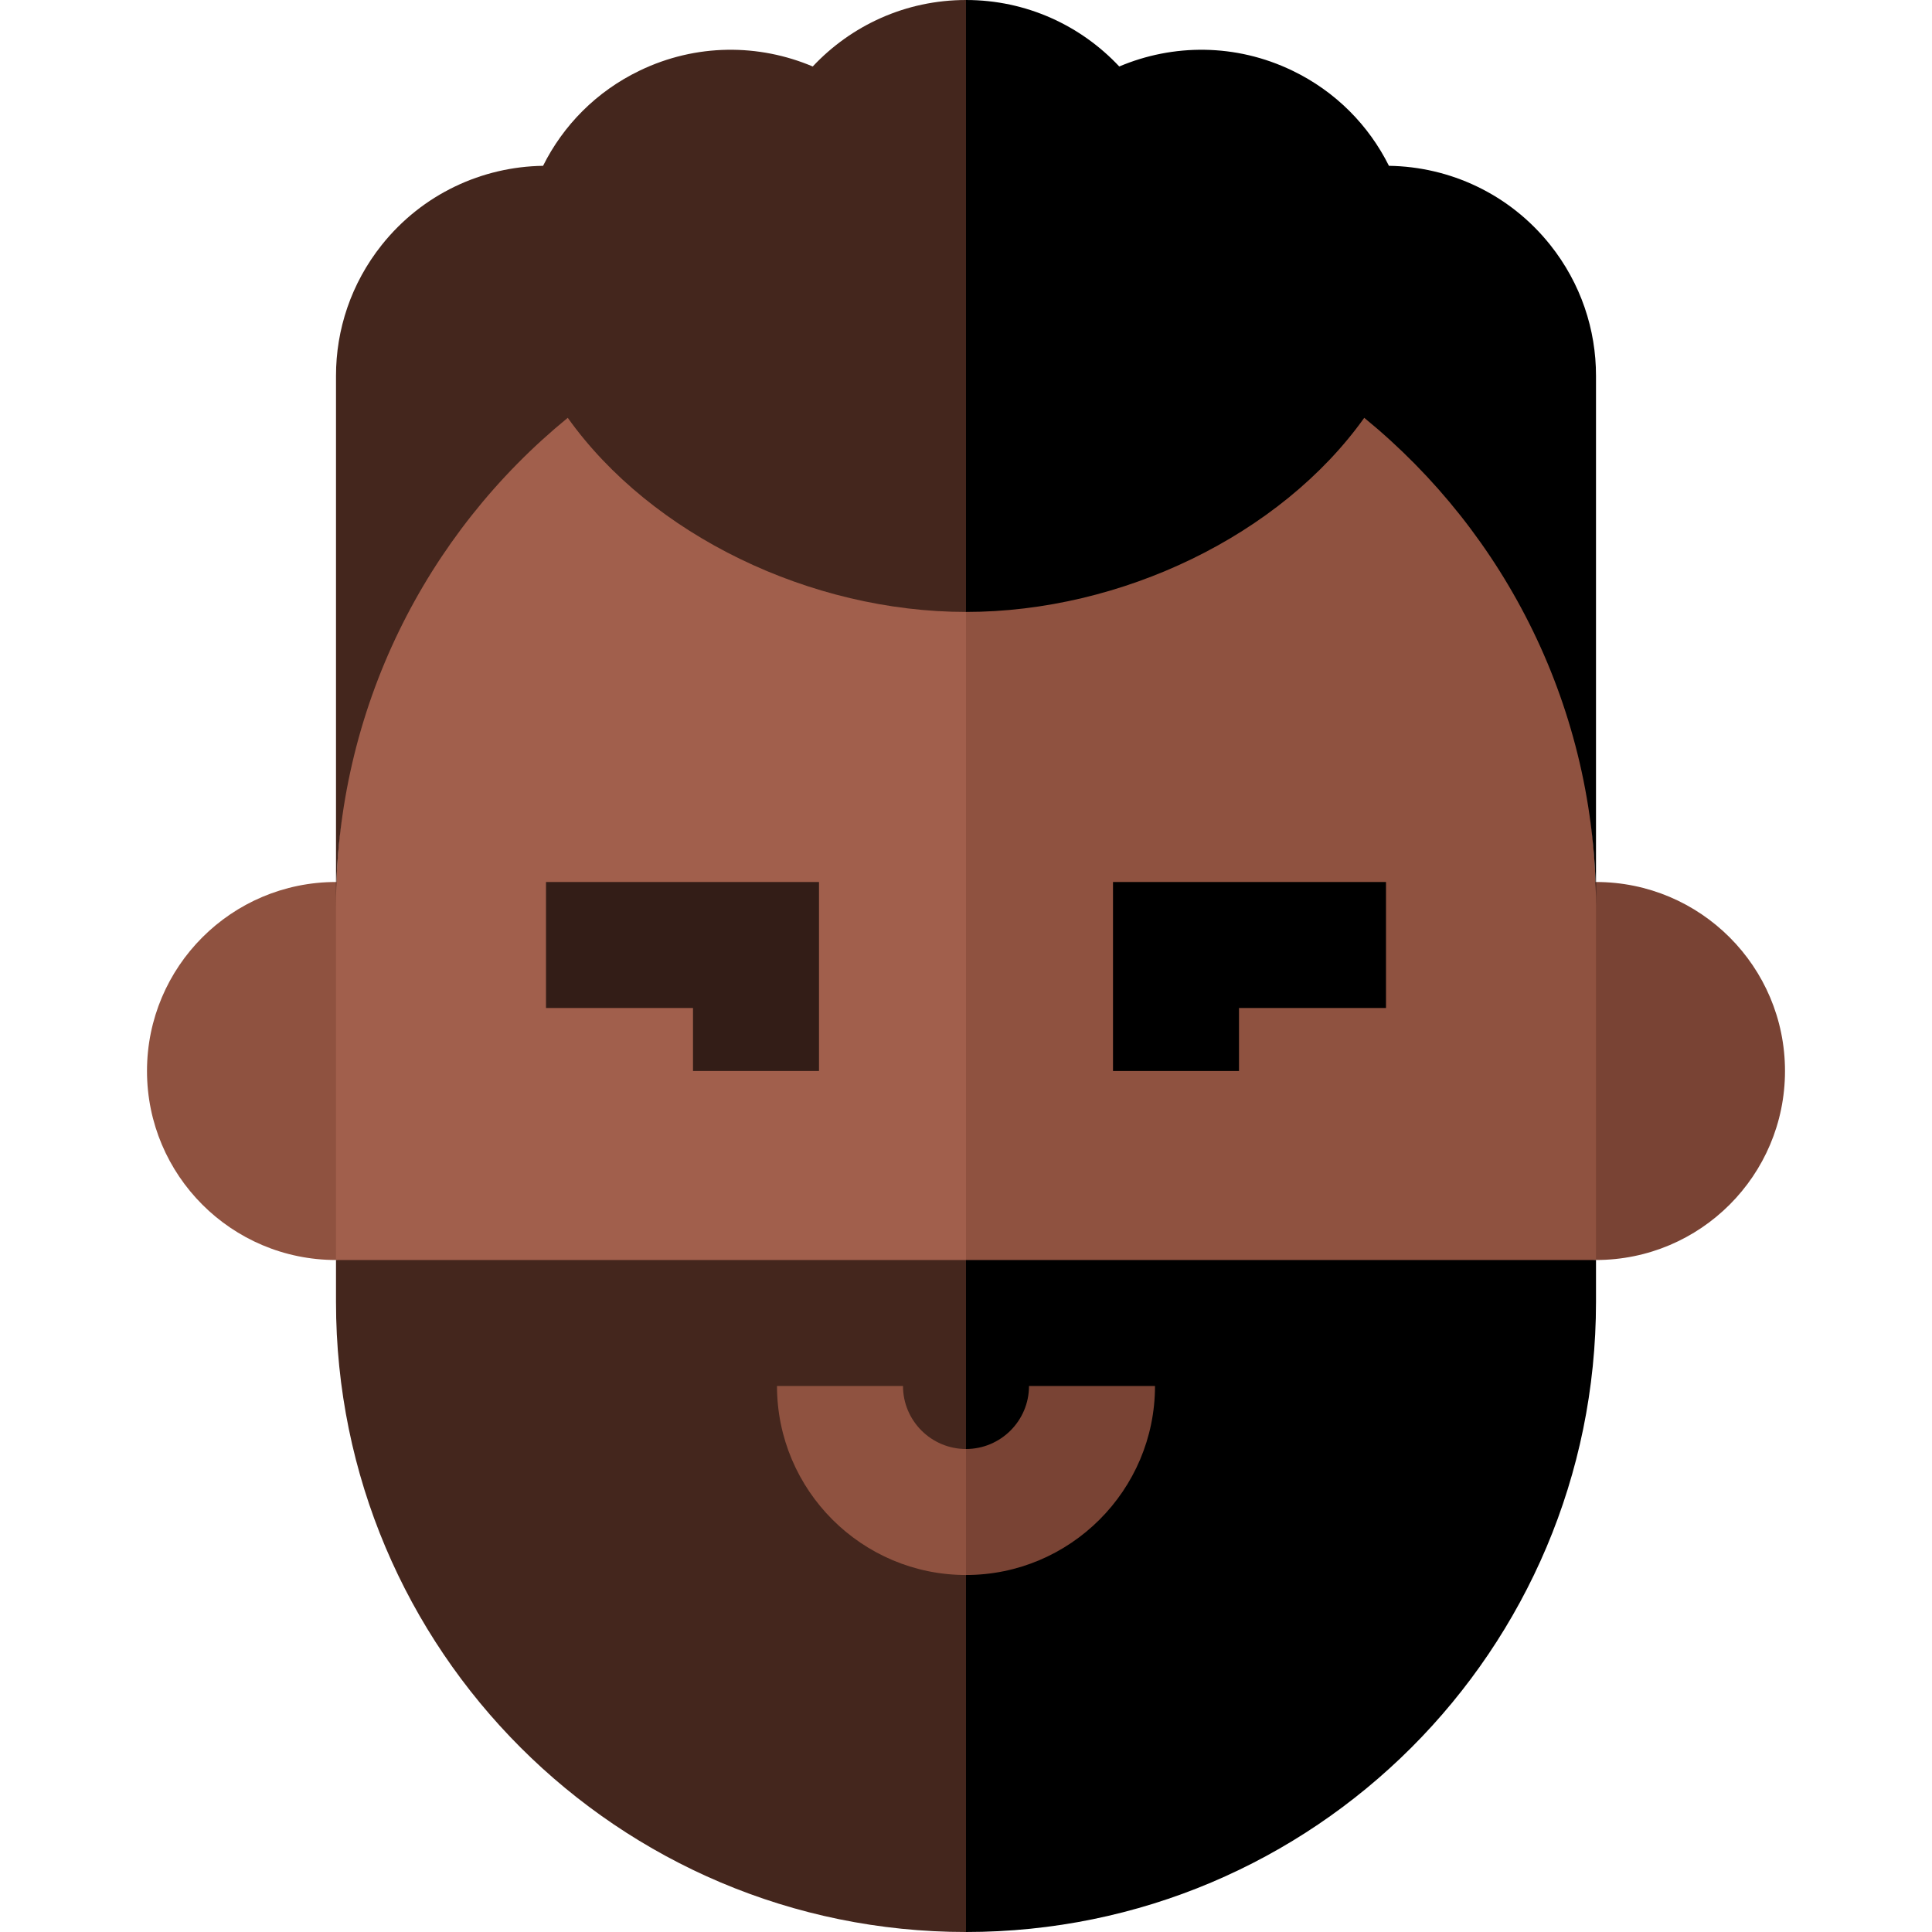 <?xml version="1.0" encoding="iso-8859-1"?>
<!-- Generator: Adobe Illustrator 19.0.0, SVG Export Plug-In . SVG Version: 6.00 Build 0)  -->
<svg version="1.1" id="Layer_1" xmlns="http://www.w3.org/2000/svg" xmlns:xlink="http://www.w3.org/1999/xlink" x="0px" y="0px"
	 viewBox="0 0 512 512" style="enable-background:new 0 0 512 512;" xml:space="preserve">
<path style="fill:#8F5240;" d="M89.043,233.739c-27.662,0-50.087,22.424-50.087,50.087c0,27.662,22.424,50.087,50.087,50.087
	c2.001,0,39.306-0.345,39.306-0.345v-99.829H89.043z"/>
<path style="fill:#794334;" d="M422.957,233.739H383.65v99.829c0,0,37.305,0.345,39.306,0.345c27.662,0,50.087-22.424,50.087-50.087
	C473.043,256.164,450.619,233.739,422.957,233.739z"/>
<path style="fill:#8F5240;" d="M361.539,88.465l-138.93,40.314v227.395l200.348-22.261v-93.83
	C422.957,187.915,399.026,119.085,361.539,88.465z"/>
<path style="fill:#A15F4C;" d="M150.461,88.465c-37.487,30.62-61.418,99.45-61.418,151.619v93.83L256,367.304V162.17L150.461,88.465
	z"/>
<path d="M422.957,99.595c0.011-12.177-3.962-24.442-12.143-34.705c-10.808-13.546-26.646-20.714-42.73-20.947
	c-5.309-10.641-14.058-19.679-25.611-25.233c-15.004-7.235-31.644-7.112-45.857-1.091C286.453,6.778,272.028,0,256,0l-33.391,81.085
	L256,162.17c41.149,0,83.345-20.302,105.539-51.445c37.487,30.62,61.418,77.19,61.418,129.358
	C422.957,240.083,422.945,115.935,422.957,99.595z"/>
<path style="fill:#44261D;" d="M215.385,17.619c-14.214-6.022-30.854-6.144-45.857,1.091c-11.553,5.554-20.302,14.592-25.611,25.233
	c-16.083,0.234-31.922,7.402-42.73,20.947c-8.181,10.262-12.154,22.528-12.143,34.705c0.011,16.339,0,140.488,0,140.488
	c0-52.168,23.93-98.738,61.418-129.358c22.194,31.143,64.39,51.445,105.539,51.445V0C239.972,0,225.547,6.778,215.385,17.619z"/>
<path d="M422.957,333.913v11.13C422.957,437.248,348.204,512,256,512l-33.391-89.043L256,333.913H422.957z"/>
<path style="fill:#44261D;" d="M256,333.913V512c-92.205,0-166.957-74.752-166.957-166.957v-11.13H256z"/>
<polygon style="fill:#331D17;" points="217.043,283.826 183.652,283.826 183.652,267.13 144.696,267.13 144.696,233.739 
	217.043,233.739 "/>
<polygon points="328.348,283.826 294.957,283.826 294.957,233.739 367.304,233.739 367.304,267.13 328.348,267.13 "/>
<path style="fill:#8F5240;" d="M239.304,367.304h-33.391c0,27.618,22.469,50.087,50.087,50.087l11.13-16.696L256,384
	C246.794,384,239.304,376.51,239.304,367.304z"/>
<path style="fill:#794334;" d="M272.696,367.304c0,9.206-7.49,16.696-16.696,16.696v33.391c27.618,0,50.087-22.469,50.087-50.087
	H272.696z"/>
<g>
</g>
<g>
</g>
<g>
</g>
<g>
</g>
<g>
</g>
<g>
</g>
<g>
</g>
<g>
</g>
<g>
</g>
<g>
</g>
<g>
</g>
<g>
</g>
<g>
</g>
<g>
</g>
<g>
</g>
</svg>
